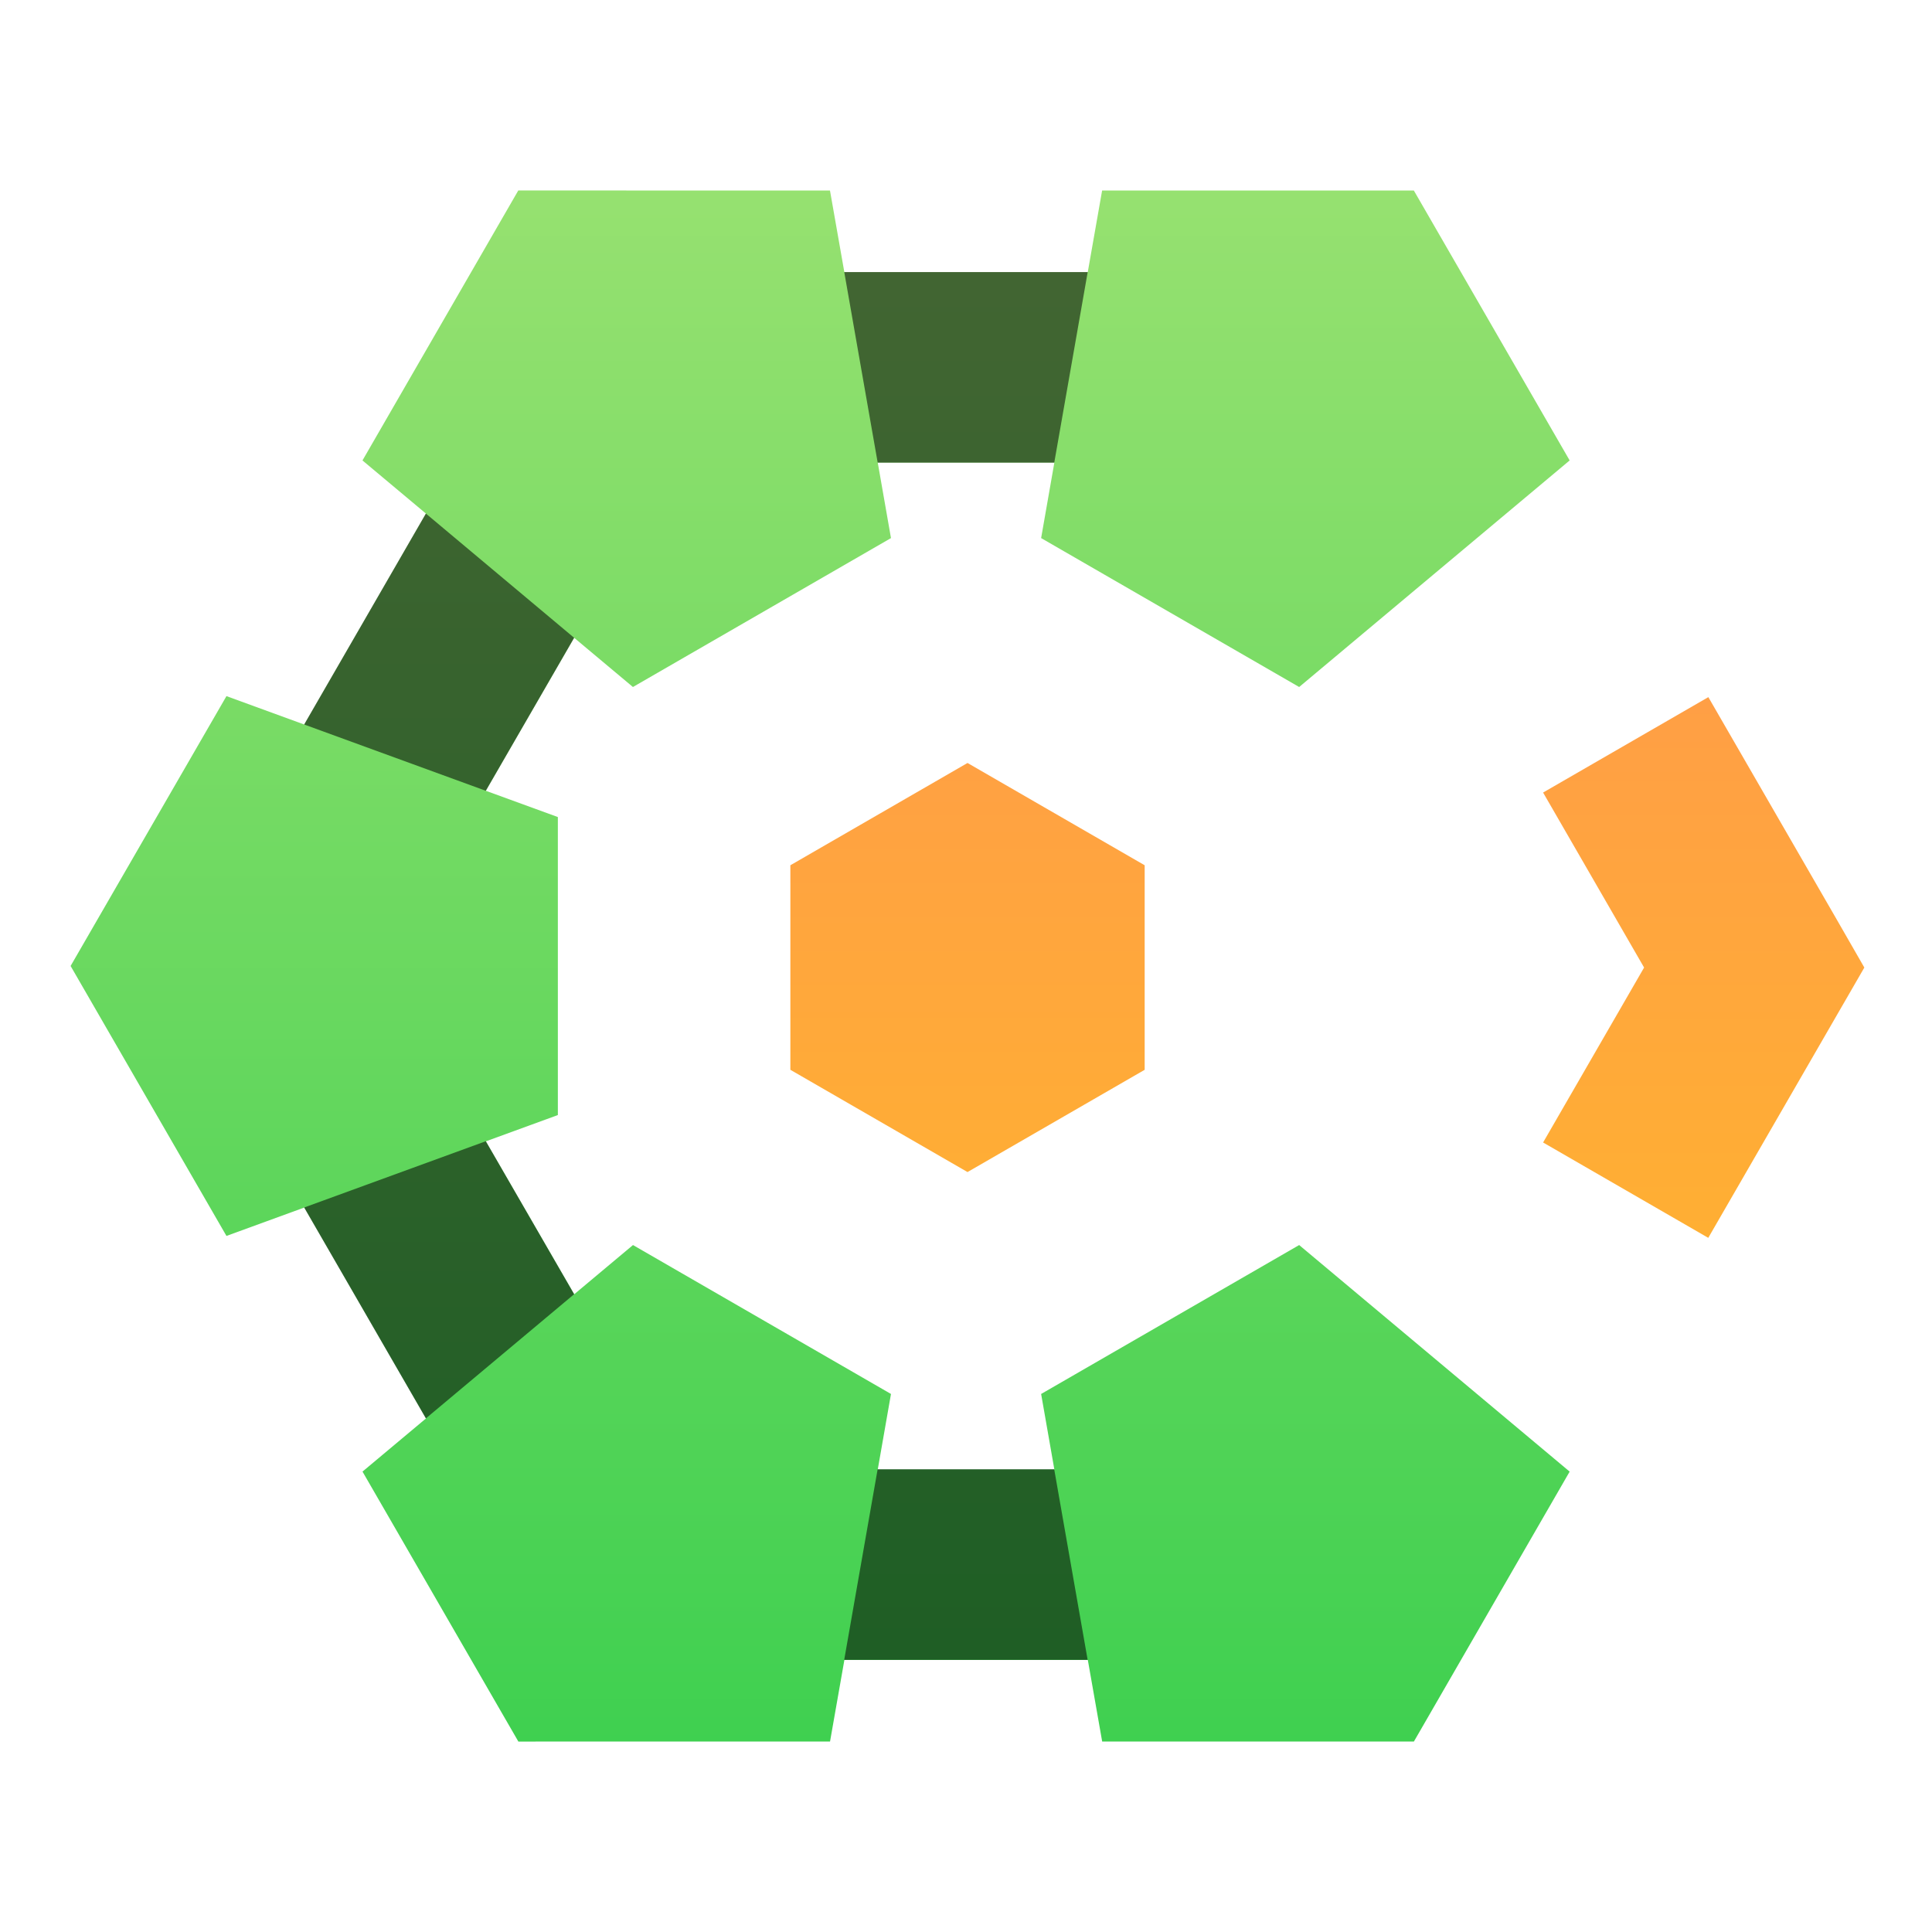 <?xml version="1.0" encoding="UTF-8" standalone="no"?>
<!-- Created with Inkscape (http://www.inkscape.org/) -->

<svg
   xmlns:dc="http://purl.org/dc/elements/1.1/"
   xmlns:cc="http://creativecommons.org/ns#"
   xmlns:rdf="http://www.w3.org/1999/02/22-rdf-syntax-ns#"
   xmlns:svg="http://www.w3.org/2000/svg"
   xmlns="http://www.w3.org/2000/svg"
   xmlns:xlink="http://www.w3.org/1999/xlink"
   xmlns:sodipodi="http://sodipodi.sourceforge.net/DTD/sodipodi-0.dtd"
   xmlns:inkscape="http://www.inkscape.org/namespaces/inkscape"
   width="142"
   height="142"
   viewBox="0 0 37.571 37.571"
   version="1.1"
   id="svg948"
   inkscape:version="0.92.4 (5da689c313, 2019-01-14)"
   sodipodi:docname="Icon.svg">
  <defs
     id="defs942">
    <linearGradient
       inkscape:collect="always"
       id="linearGradient2383">
      <stop
         style="stop-color:#71bae1;stop-opacity:1"
         offset="0"
         id="stop2379" />
      <stop
         style="stop-color:#3e5bd0;stop-opacity:1"
         offset="1"
         id="stop2381" />
    </linearGradient>
    <linearGradient
       inkscape:collect="always"
       xlink:href="#linearGradient2383"
       id="linearGradient841"
       gradientUnits="userSpaceOnUse"
       gradientTransform="matrix(0.814,0.013,-0.013,0.814,-2.837,263.36)"
       x1="22.489"
       y1="3.969"
       x2="22.489"
       y2="41.011" />
    <linearGradient
       inkscape:collect="always"
       xlink:href="#linearGradient1290"
       id="linearGradient1283"
       gradientUnits="userSpaceOnUse"
       x1="138.959"
       y1="46.198"
       x2="138.954"
       y2="95.8"
       gradientTransform="matrix(0.8,0,0,0.8,14.198,14.2)" />
    <linearGradient
       id="linearGradient1290"
       inkscape:collect="always">
      <stop
         id="stop1286"
         offset="0"
         style="stop-color:#ff9f45;stop-opacity:1" />
      <stop
         id="stop1288"
         offset="1"
         style="stop-color:#ffaf33;stop-opacity:1" />
    </linearGradient>
    <linearGradient
       gradientTransform="matrix(0.265,0,0,0.265,-6e-4,-3e-6)"
       inkscape:collect="always"
       xlink:href="#linearGradient1172"
       id="linearGradient1229"
       gradientUnits="userSpaceOnUse"
       x1="61.004"
       y1="14.004"
       x2="61.004"
       y2="127.996" />
    <linearGradient
       inkscape:collect="always"
       id="linearGradient1172">
      <stop
         style="stop-color:#96e170;stop-opacity:1"
         offset="0"
         id="stop1168" />
      <stop
         style="stop-color:#3fd050;stop-opacity:1"
         offset="1"
         id="stop1170" />
    </linearGradient>
  </defs>
  <sodipodi:namedview
     id="base"
     pagecolor="#060606"
     bordercolor="#666666"
     borderopacity="1.0"
     inkscape:pageopacity="0"
     inkscape:pageshadow="2"
     inkscape:zoom="2.8284271"
     inkscape:cx="87.22875"
     inkscape:cy="43.637421"
     inkscape:document-units="px"
     inkscape:current-layer="layer1"
     showgrid="false"
     units="px"
     fit-margin-top="0"
     fit-margin-left="0"
     fit-margin-right="0"
     fit-margin-bottom="0"
     inkscape:pagecheckerboard="false"
     inkscape:window-width="1920"
     inkscape:window-height="1017"
     inkscape:window-x="-8"
     inkscape:window-y="-8"
     inkscape:window-maximized="1"
     inkscape:snap-to-guides="false"
     inkscape:snap-grids="true"
     showguides="false">
    <inkscape:grid
       type="xygrid"
       id="grid1500" />
  </sodipodi:namedview>
  <g
     inkscape:groupmode="layer"
     id="layer3"
     inkscape:label="Layer 3"
     style="display:inline" />
  <g
     inkscape:groupmode="layer"
     id="layer2"
     inkscape:label="Layer 5"
     style="display:inline" />
  <g
     inkscape:groupmode="layer"
     id="layer1"
     inkscape:label="Layer 4"
     style="display:inline">
    <path
       style="color:#000000;font-style:normal;font-variant:normal;font-weight:normal;font-stretch:normal;font-size:medium;line-height:normal;font-family:sans-serif;font-variant-ligatures:normal;font-variant-position:normal;font-variant-caps:normal;font-variant-numeric:normal;font-variant-alternates:normal;font-feature-settings:normal;text-indent:0;text-align:start;text-decoration:none;text-decoration-line:none;text-decoration-style:solid;text-decoration-color:#000000;letter-spacing:normal;word-spacing:normal;text-transform:none;writing-mode:lr-tb;direction:ltr;text-orientation:mixed;dominant-baseline:auto;baseline-shift:baseline;text-anchor:start;white-space:normal;shape-padding:0;clip-rule:nonzero;display:inline;overflow:visible;visibility:visible;opacity:1;isolation:auto;mix-blend-mode:normal;color-interpolation:sRGB;color-interpolation-filters:linearRGB;solid-color:#000000;solid-opacity:1;vector-effect:none;fill:url(#linearGradient1229);fill-opacity:1;fill-rule:nonzero;stroke:none;stroke-width:3.704;stroke-linecap:butt;stroke-linejoin:miter;stroke-miterlimit:4;stroke-dasharray:none;stroke-dashoffset:29.256;stroke-opacity:1;color-rendering:auto;image-rendering:auto;shape-rendering:auto;text-rendering:auto;enable-background:accumulate"
       d="m 10.079,3.704 -3.03,5.25 5.3e-4,5.29e-4 1.234,1.033 -2.367,4.102 -1.512,-0.552 -5.3e-4,-5.29e-4 -3.031,5.248 3.031,5.25 5.3e-4,-5.29e-4 1.513,-0.552 2.367,4.101 -1.235,1.034 3.031,5.25 6.061,-10e-4 0.279,-1.586 h 4.734 l 0.279,1.586 6.062,5.29e-4 3.029,-5.249 -5.26,-4.406 -5.018,2.896 0.257,1.467 h -3.434 l 0.257,-1.467 -5.017,-2.896 -1.143,0.957 -1.718,-2.974 1.4,-0.511 V 15.889 l -1.401,-0.511 1.718,-2.975 1.143,0.957 5.018,-2.896 -0.257,-1.467 h 3.434 l -0.257,1.467 5.018,2.896 5.26,-4.406 -3.03,-5.249 -6.062,5.29e-4 -0.279,1.586 h -4.734 l -0.279,-1.586 z"
       id="path1281"
       inkscape:connector-curvature="0" />
    <path
       style="color:#000000;font-style:normal;font-variant:normal;font-weight:normal;font-stretch:normal;font-size:medium;line-height:normal;font-family:sans-serif;font-variant-ligatures:normal;font-variant-position:normal;font-variant-caps:normal;font-variant-numeric:normal;font-variant-alternates:normal;font-feature-settings:normal;text-indent:0;text-align:start;text-decoration:none;text-decoration-line:none;text-decoration-style:solid;text-decoration-color:#000000;letter-spacing:normal;word-spacing:normal;text-transform:none;writing-mode:lr-tb;direction:ltr;text-orientation:mixed;dominant-baseline:auto;baseline-shift:baseline;text-anchor:start;white-space:normal;shape-padding:0;clip-rule:nonzero;display:inline;overflow:visible;visibility:visible;opacity:1;isolation:auto;mix-blend-mode:normal;color-interpolation:sRGB;color-interpolation-filters:linearRGB;solid-color:#000000;solid-opacity:1;vector-effect:none;fill:url(#linearGradient1283);fill-opacity:1;fill-rule:nonzero;stroke:none;stroke-width:14;stroke-linecap:butt;stroke-linejoin:miter;stroke-miterlimit:4;stroke-dasharray:none;stroke-dashoffset:29.256;stroke-opacity:1;color-rendering:auto;image-rendering:auto;shape-rendering:auto;text-rendering:auto;enable-background:accumulate"
       d="M 125.365 51.158 L 113.238 58.16 L 120.65 71.002 L 113.238 83.84 L 125.359 90.838 L 136.812 71.002 L 134.797 67.496 L 125.365 51.158 z M 71 55.99 L 58 63.496 L 58 78.506 L 71 86.01 L 84 78.506 L 84 63.496 L 71 55.99 z "
       transform="scale(0.265)"
       id="path896" />
    <path
       style="color:#000000;font-style:normal;font-variant:normal;font-weight:normal;font-stretch:normal;font-size:medium;line-height:normal;font-family:sans-serif;font-variant-ligatures:normal;font-variant-position:normal;font-variant-caps:normal;font-variant-numeric:normal;font-variant-alternates:normal;font-feature-settings:normal;text-indent:0;text-align:start;text-decoration:none;text-decoration-line:none;text-decoration-style:solid;text-decoration-color:#000000;letter-spacing:normal;word-spacing:normal;text-transform:none;writing-mode:lr-tb;direction:ltr;text-orientation:mixed;dominant-baseline:auto;baseline-shift:baseline;text-anchor:start;white-space:normal;shape-padding:0;clip-rule:nonzero;display:inline;overflow:visible;visibility:visible;opacity:1;isolation:auto;mix-blend-mode:normal;color-interpolation:sRGB;color-interpolation-filters:linearRGB;solid-color:#000000;solid-opacity:1;vector-effect:none;fill:#983fd0;fill-opacity:0;fill-rule:nonzero;stroke:none;stroke-width:3.704;stroke-linecap:butt;stroke-linejoin:miter;stroke-miterlimit:4;stroke-dasharray:none;stroke-dashoffset:29.256;stroke-opacity:1;color-rendering:auto;image-rendering:auto;shape-rendering:auto;text-rendering:auto;enable-background:accumulate"
       d="m 26.723,21.682 6.446,2.352 3.031,-5.25 -3.031,-5.249 -6.446,2.352 z"
       id="path1211"
       inkscape:connector-curvature="0" />
    <path
       inkscape:connector-curvature="0"
       style="color:#000000;font-style:normal;font-variant:normal;font-weight:normal;font-stretch:normal;font-size:medium;line-height:normal;font-family:sans-serif;font-variant-ligatures:normal;font-variant-position:normal;font-variant-caps:normal;font-variant-numeric:normal;font-variant-alternates:normal;font-feature-settings:normal;text-indent:0;text-align:start;text-decoration:none;text-decoration-line:none;text-decoration-style:solid;text-decoration-color:#000000;letter-spacing:normal;word-spacing:normal;text-transform:none;writing-mode:lr-tb;direction:ltr;text-orientation:mixed;dominant-baseline:auto;baseline-shift:baseline;text-anchor:start;white-space:normal;shape-padding:0;clip-rule:nonzero;display:inline;overflow:visible;visibility:visible;opacity:1;isolation:auto;mix-blend-mode:normal;color-interpolation:sRGB;color-interpolation-filters:linearRGB;solid-color:#000000;solid-opacity:1;vector-effect:none;fill:#000000;fill-opacity:0.549;fill-rule:nonzero;stroke:none;stroke-width:3.704;stroke-linecap:butt;stroke-linejoin:miter;stroke-miterlimit:4;stroke-dasharray:none;stroke-dashoffset:128.8;stroke-opacity:1;color-rendering:auto;image-rendering:auto;shape-rendering:auto;text-rendering:auto;enable-background:accumulate"
       d="m 16.418,5.291 0.65,3.705 h 3.434 l 0.65,-3.705 z m -8.136,4.696 -2.367,4.102 3.532,1.289 1.718,-2.975 z m 1.165,12.206 -3.532,1.289 2.367,4.101 2.883,-2.415 z m 7.62,6.38 -0.65,3.705 h 4.734 l -0.65,-3.705 z"
       id="path1225-6" />
  </g>
</svg>
